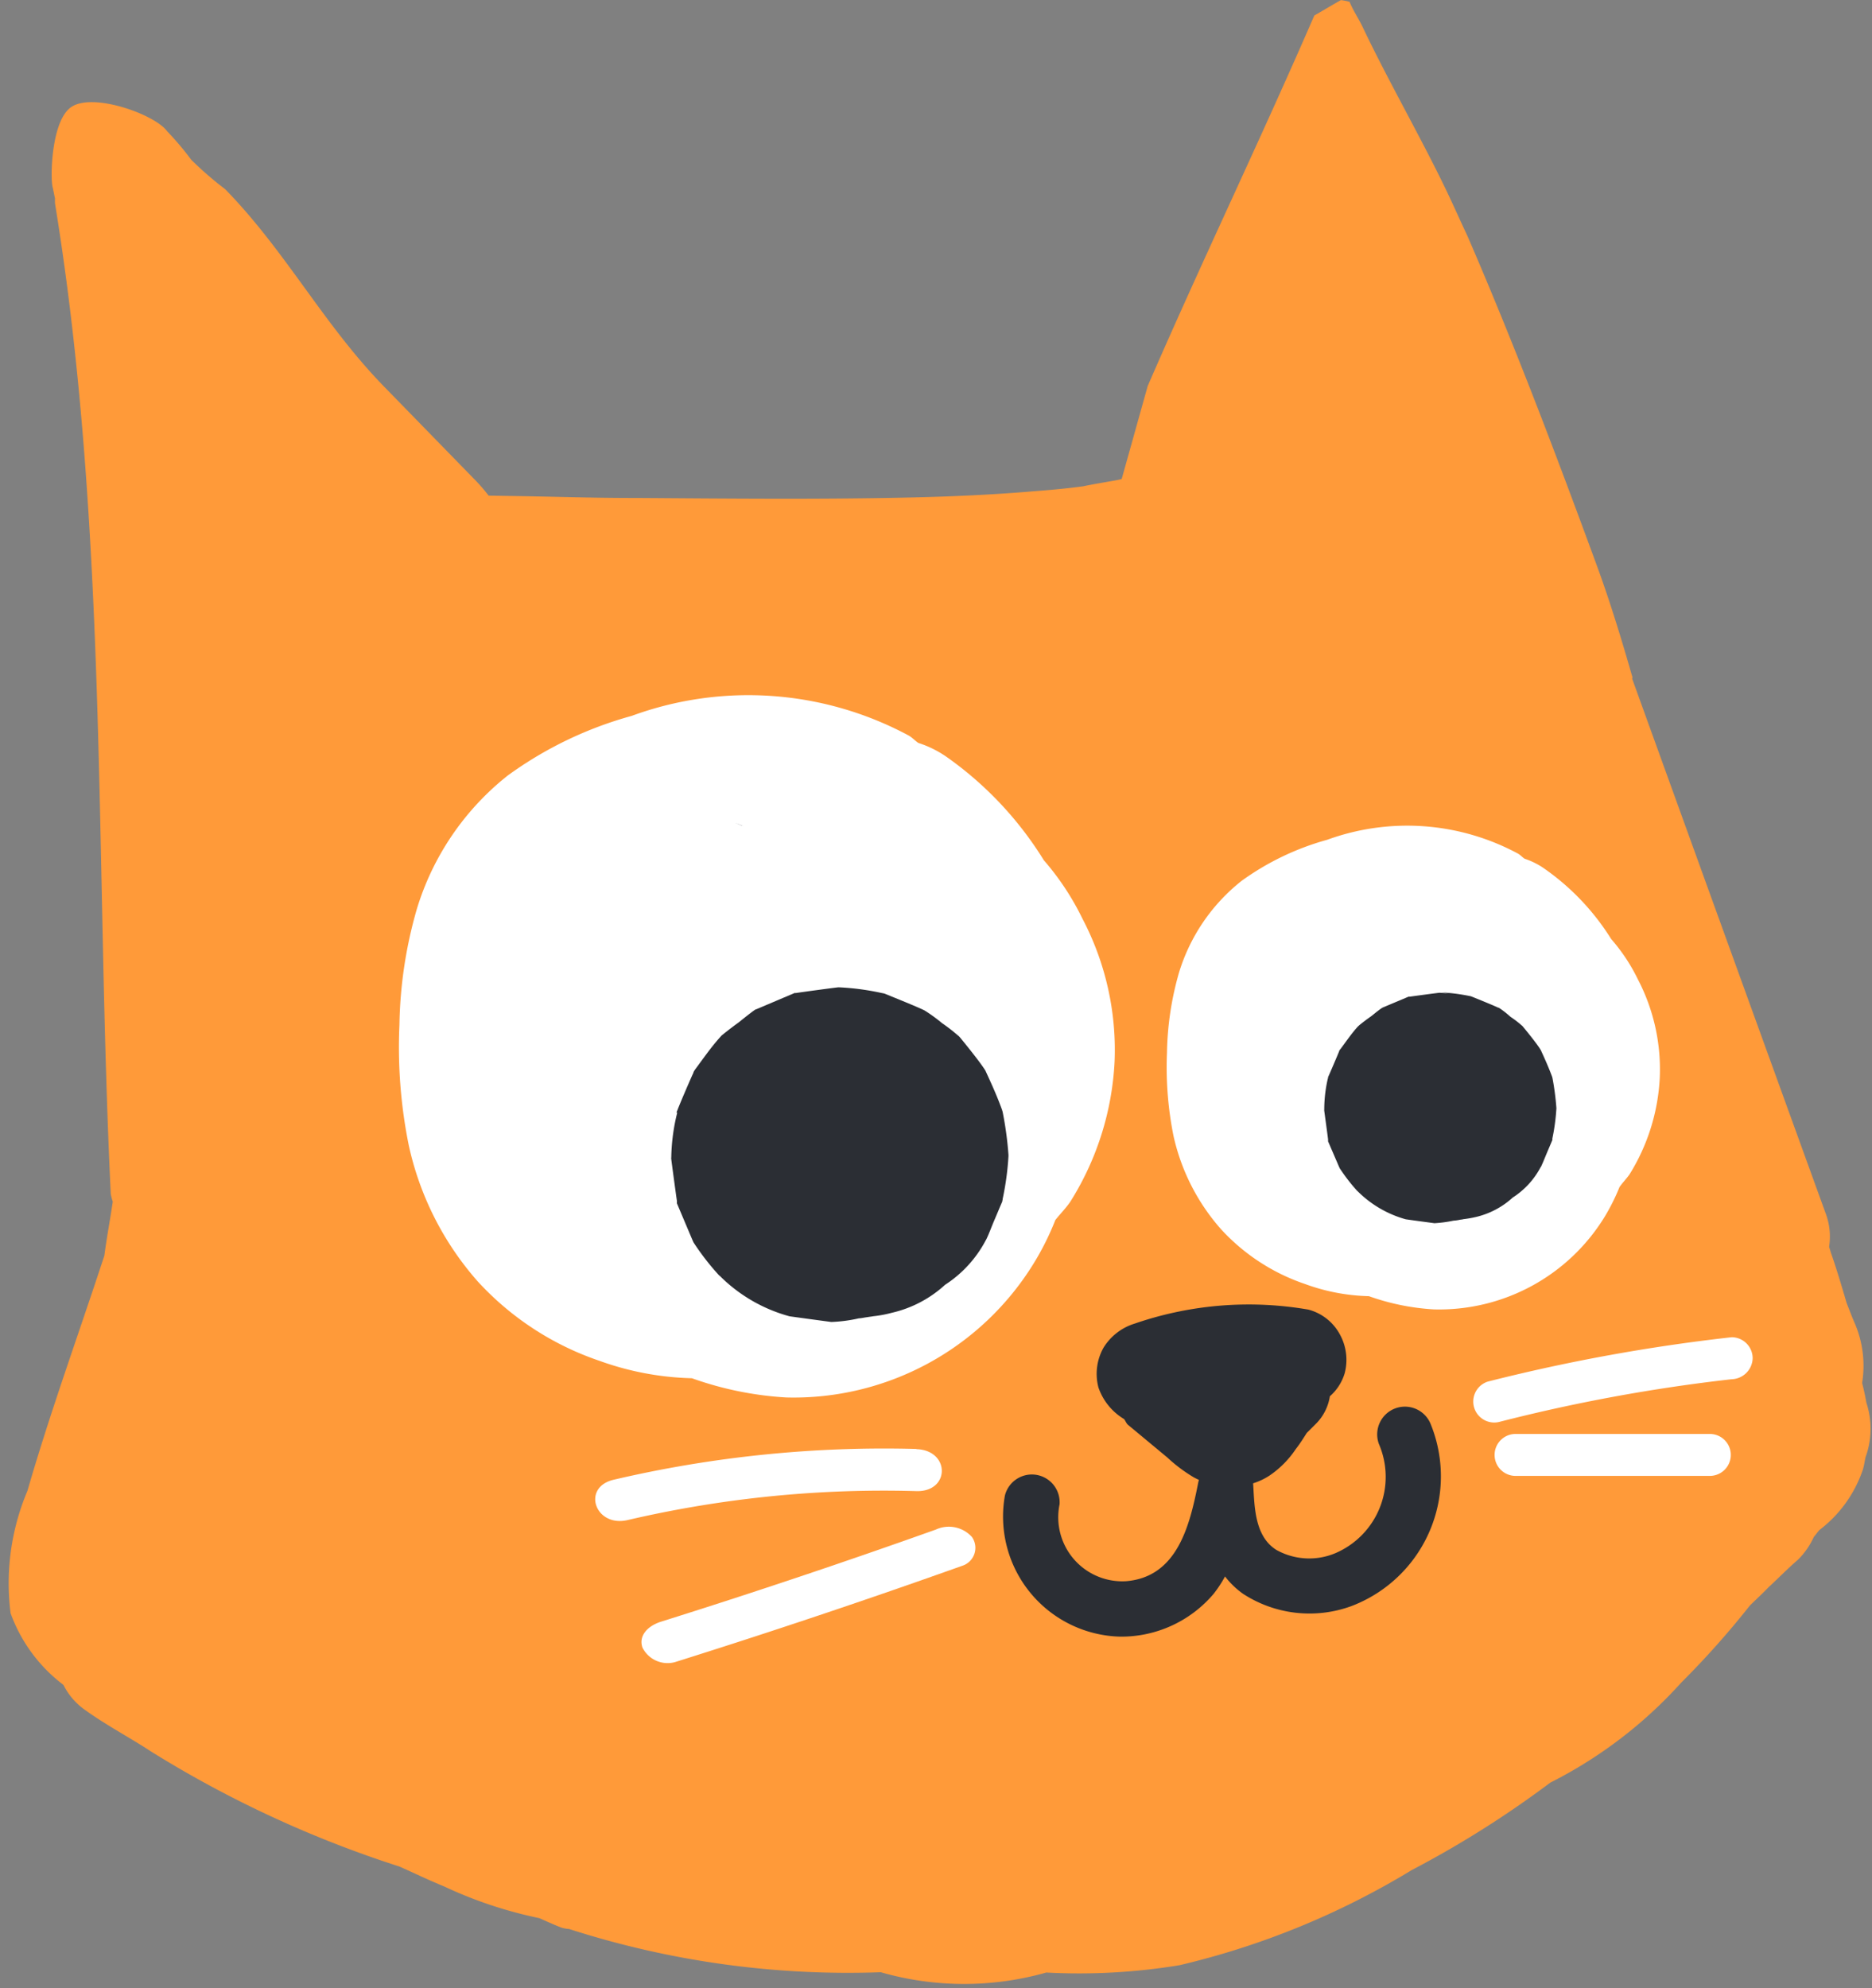 <svg xmlns="http://www.w3.org/2000/svg" xmlns:xlink="http://www.w3.org/1999/xlink" width="37.662" height="40" viewBox="0 0 37.662 40">
  <rect x="0" y="0" width="37.662" height="40" fill="#808080" stroke="none"/>
  <defs>
    <clipPath id="clip-path">
      <path id="Caminho_3776" data-name="Caminho 3776" d="M237.824-195.394h37.662v-40H237.824Z" transform="translate(0 0)" fill="none"/>
    </clipPath>
  </defs>
  <g id="alfabeto_g_e002_fim" transform="translate(-237.824 235.394)" clip-path="url(#clip-path)">
    <g id="Grupo_2581" data-name="Grupo 2581" transform="translate(237.969 -235.392)">
      <path id="Caminho_3763" data-name="Caminho 3763" d="M18.96,14.306c-.024-.134-.051-.268-.087-.4a2.164,2.164,0,0,0-.162-1.235c-.053-.124-.1-.251-.15-.377-.1-.341-.2-.681-.318-1.016-.01-.039-.022-.073-.034-.112a1.326,1.326,0,0,0-.063-.657q-1.953-5.387-3.9-10.776a.154.154,0,0,1,.008-.022c-.217-.756-.446-1.511-.718-2.253-.813-2.216-1.665-4.467-2.606-6.637-.142-.3-.276-.606-.42-.906-.535-1.113-1.168-2.2-1.7-3.322-.079-.158-.183-.314-.249-.477a1.325,1.325,0,0,0-.174-.034c-.178.1-.357.209-.535.31C6.768-11.107,5.584-8.652,4.5-6.153q-.262.937-.523,1.87l-.093.022c-.061.012-.58.1-.675.124-.331.045-.663.075-.994.1-.856.073-1.714.11-2.571.128-1.8.039-3.6.02-5.4.008-1.04,0-1.6-.028-2.64-.041l-.363-.006a3.52,3.52,0,0,0-.292-.335l-1.809-1.856c-1.221-1.251-1.977-2.723-3.2-3.975a6.947,6.947,0,0,1-.683-.592,5.915,5.915,0,0,0-.487-.576c-.245-.339-1.529-.8-1.949-.468-.381.3-.4,1.4-.353,1.592.018.077.032.156.049.233a.74.74,0,0,0,0,.1c1.075,6.6.805,13.321,1.121,19.922a.9.9,0,0,0,.041.158c-.053.365-.122.724-.17,1.089-.517,1.578-1.089,3.145-1.547,4.731a4.775,4.775,0,0,0-.339,2.462,3.152,3.152,0,0,0,1.063,1.442,1.363,1.363,0,0,0,.391.472c.4.294.835.527,1.253.791.055.034.11.073.164.105a22.434,22.434,0,0,0,4.948,2.285c.3.132.594.276.9.4a8.582,8.582,0,0,0,1.916.639c.148.065.3.134.446.191a.7.7,0,0,0,.156.028,18.3,18.3,0,0,0,6.27.87,6.072,6.072,0,0,0,3.33.006,12.438,12.438,0,0,0,2.683-.148,16.067,16.067,0,0,0,4.67-1.914A20.384,20.384,0,0,0,12.6,21.945a9,9,0,0,0,2.636-2.014,17.607,17.607,0,0,0,1.379-1.549c.126-.124.256-.243.377-.369.2-.185.387-.377.592-.554a1.538,1.538,0,0,0,.316-.454c.039-.047.077-.1.114-.142a2.552,2.552,0,0,0,.876-1.221c.024-.081.034-.16.051-.241a1.676,1.676,0,0,0,.018-1.1" transform="translate(18.445 13.918)" fill="#ff9a39"/>
    </g>
    <g id="Grupo_2582" data-name="Grupo 2582" transform="translate(245.847 -221.386)">
      <path id="Caminho_3764" data-name="Caminho 3764" d="M.182,2.177a5.437,5.437,0,0,1,1.833-2.7,7.709,7.709,0,0,1,2.494-1.2,6.813,6.813,0,0,1,5.581.4c.067.041.12.1.185.144a2.134,2.134,0,0,1,.57.282A7.113,7.113,0,0,1,12.8,1.181a5.359,5.359,0,0,1,.779,1.18,5.677,5.677,0,0,1,.645,2.869,5.833,5.833,0,0,1-.892,2.823c-.089.13-.2.241-.3.367a5.525,5.525,0,0,1-.434.87,5.671,5.671,0,0,1-4.978,2.7,6.8,6.8,0,0,1-1.9-.387,5.879,5.879,0,0,1-1.856-.349,5.887,5.887,0,0,1-2.454-1.6A6.106,6.106,0,0,1,.024,6.918,9.93,9.93,0,0,1-.164,4.495,8.856,8.856,0,0,1,.182,2.177" transform="translate(0.177 2.118)" fill="#fff"/>
    </g>
    <g id="Grupo_2583" data-name="Grupo 2583" transform="translate(252.614 -218.839)">
      <path id="Caminho_3765" data-name="Caminho 3765" d="M.084.033C.076.029.066.027.056.023H.05C-.1-.04-.159-.063.084.033" transform="translate(0.082 0.032)" fill="#2b2e34"/>
    </g>
    <g id="Grupo_2584" data-name="Grupo 2584" transform="translate(251.315 -215.537)">
      <path id="Caminho_3766" data-name="Caminho 3766" d="M.061,1.283l.008-.03a.041.041,0,0,1,.008-.016C.1,1.165.365.547.4.48A.015.015,0,0,0,.4.47.528.528,0,0,1,.434.413C.6.19.759-.041.945-.246A.312.312,0,0,1,.97-.273C1.075-.36,1.26-.5,1.3-.526c.057-.045.217-.176.329-.256L1.659-.8l.008,0,.754-.32h0a.064.064,0,0,1,.018-.006.048.048,0,0,1,.016,0s.006,0,.008,0c.051-.01.795-.11.846-.114a.186.186,0,0,1,.034,0,5.063,5.063,0,0,1,.874.12l-.84-.114a6.228,6.228,0,0,1,.864.118c.219.089.653.264.795.333l.012.006A3.111,3.111,0,0,1,5.4-.522a3.467,3.467,0,0,1,.341.266l.02.022c-.185-.227.371.438.509.661a.185.185,0,0,1,.014.028c.118.256.235.513.329.779,0,.008.006.018.008.028a6.971,6.971,0,0,1,.118.868c0,.008,0,.018,0,.028a5.716,5.716,0,0,1-.118.864c0,.012,0,.022-.006.032a.038.038,0,0,0,0,.014c-.055.126-.107.253-.162.381s-.1.256-.16.381c-.006.01-.012.02-.016.028a2.394,2.394,0,0,1-.813.886,2.371,2.371,0,0,1-1.075.564,2.386,2.386,0,0,1-.371.069c-.037.008-.077.01-.116.018-.057.006-.116.022-.172.024a2.978,2.978,0,0,1-.556.073c-.28-.037-.56-.075-.84-.114A3.151,3.151,0,0,1,.937,4.57a.215.215,0,0,1-.024-.02A5.061,5.061,0,0,1,.4,3.887.168.168,0,0,0,.388,3.86L.069,3.106a.006.006,0,0,0,0,0s0,0,0-.006a.038.038,0,0,1,0-.016s0-.01,0-.014V3.057c-.006-.028-.112-.813-.114-.842a.1.1,0,0,1,0-.034,3.972,3.972,0,0,1,.12-.9" transform="translate(0.059 1.248)" fill="#2b2e34"/>
    </g>
    <g id="Grupo_2585" data-name="Grupo 2585" transform="translate(261.294 -218.776)">
      <path id="Caminho_3767" data-name="Caminho 3767" d="M.125,1.5A3.742,3.742,0,0,1,1.389-.357a5.372,5.372,0,0,1,1.72-.825A4.7,4.7,0,0,1,6.955-.9c.047.03.083.071.128.1a1.5,1.5,0,0,1,.391.195A4.881,4.881,0,0,1,8.823.815a3.659,3.659,0,0,1,.537.811A3.916,3.916,0,0,1,9.8,3.606,4.054,4.054,0,0,1,9.19,5.552c-.063.089-.14.166-.2.253a4.122,4.122,0,0,1-.3.6A3.906,3.906,0,0,1,5.254,8.266,4.7,4.7,0,0,1,3.948,8a3.991,3.991,0,0,1-1.28-.243,4.06,4.06,0,0,1-1.691-1.1A4.206,4.206,0,0,1,.016,4.77,7.009,7.009,0,0,1-.114,3.1,6.156,6.156,0,0,1,.125,1.5" transform="translate(0.122 1.46)" fill="#fff"/>
    </g>
    <g id="Grupo_2586" data-name="Grupo 2586" transform="translate(266.813 -214.97)">
      <path id="Caminho_3768" data-name="Caminho 3768" d="M.058.022.038.016h0C-.072-.028-.11-.043.058.022" transform="translate(0.057 0.022)" fill="#2b2e34"/>
    </g>
    <g id="Grupo_2587" data-name="Grupo 2587" transform="translate(264.454 -215.434)">
      <path id="Caminho_3769" data-name="Caminho 3769" d="M.042.884.048.863s0-.008,0-.012C.073.8.253.377.271.33c0,0,0,0,0-.006A.166.166,0,0,1,.3.283C.413.131.521-.029.651-.171A.131.131,0,0,0,.669-.187C.74-.248.867-.341.9-.363s.148-.122.227-.174l.02-.012a.006.006,0,0,1,0,0l.521-.219a0,0,0,0,0,0,0,.029.029,0,0,0,.012,0l.01,0,.006,0c.034-.006.55-.075.582-.077a.049.049,0,0,1,.024,0,3.164,3.164,0,0,1,.6.081C2.715-.8,2.522-.83,2.33-.854a3.875,3.875,0,0,1,.594.079c.152.061.452.183.548.229l.01,0a1.878,1.878,0,0,1,.235.183,2.044,2.044,0,0,1,.237.183.055.055,0,0,1,.014.016c-.128-.156.256.3.349.454l.012.02c.081.176.16.353.227.535l.006.022a5.328,5.328,0,0,1,.079.6.069.069,0,0,1,0,.02,4.1,4.1,0,0,1-.081.6.072.072,0,0,1,0,.02.015.015,0,0,1,0,.01c-.037.089-.075.176-.112.264s-.071.176-.112.264a.036.036,0,0,1-.012.018,1.623,1.623,0,0,1-.56.61,1.659,1.659,0,0,1-.738.391,2.247,2.247,0,0,1-.256.045c-.026.008-.055.008-.081.014s-.079.014-.118.016a2.641,2.641,0,0,1-.383.051c-.193-.026-.387-.051-.578-.079a2.2,2.2,0,0,1-.961-.558.116.116,0,0,0-.016-.014,3.717,3.717,0,0,1-.353-.458c0-.006-.006-.012-.008-.018L.048,2.143s0,0,0,0,0,0,0,0,0-.008,0-.012,0-.006,0-.01V2.107c0-.018-.075-.56-.077-.58a.083.083,0,0,1,0-.022A2.787,2.787,0,0,1,.042.884" transform="translate(0.041 0.86)" fill="#2b2e34"/>
    </g>
    <g id="Grupo_2588" data-name="Grupo 2588" transform="translate(259.885 -209.153)">
      <path id="Caminho_3770" data-name="Caminho 3770" d="M2.476.3a1.011,1.011,0,0,0-.625-.481A7.044,7.044,0,0,0,.087-.261,7.055,7.055,0,0,0-1.639.1a1.124,1.124,0,0,0-.627.481,1.073,1.073,0,0,0-.105.805,1.191,1.191,0,0,0,.515.635c.03.037.045.087.079.116l.791.657a3.09,3.09,0,0,0,.533.4,1.539,1.539,0,0,0,.943.172,1.316,1.316,0,0,0,.58-.207A1.963,1.963,0,0,0,1.6,2.624c.079-.1.15-.213.219-.322l.2-.2a1,1,0,0,0,.266-.539A.992.992,0,0,0,2.583,1.1,1.059,1.059,0,0,0,2.476.3" transform="translate(2.409 0.288)" fill="#2b2e34"/>
    </g>
    <g id="Grupo_2589" data-name="Grupo 2589" transform="translate(257.998 -207.097)">
      <path id="Caminho_3771" data-name="Caminho 3771" d="M4.361.173A.558.558,0,0,0,3.325.587a1.67,1.67,0,0,1-.872,2.194,1.357,1.357,0,0,1-1.19-.063c-.44-.276-.44-.866-.468-1.326C.757.743-.192.768-.311,1.366c-.168.852-.416,1.9-1.456,1.981A1.289,1.289,0,0,1-3.1,1.8a.559.559,0,0,0-1.1-.176A2.417,2.417,0,0,0-1.881,4.462,2.435,2.435,0,0,0,0,3.6a2.461,2.461,0,0,0,.229-.349,1.672,1.672,0,0,0,.365.351,2.452,2.452,0,0,0,2.168.249A2.792,2.792,0,0,0,4.361.173" transform="translate(4.243 0.169)" fill="#2b2e34"/>
    </g>
    <g id="Grupo_2590" data-name="Grupo 2590" transform="translate(249.8 -206.246)">
      <path id="Caminho_3772" data-name="Caminho 3772" d="M3.275,0a23.883,23.883,0,0,0-6.09.619c-.653.152-.375.965.282.811A22.7,22.7,0,0,1,3.275.848c.681.018.681-.823,0-.844" transform="translate(3.186 0.004)" fill="#fff"/>
    </g>
    <g id="Grupo_2591" data-name="Grupo 2591" transform="translate(250.73 -204.67)">
      <path id="Caminho_3773" data-name="Caminho 3773" d="M3.37.1a.625.625,0,0,0-.724-.15Q-.095.928-2.888,1.805c-.266.085-.452.282-.371.519a.565.565,0,0,0,.653.294Q.314,1.7,3.179.678A.379.379,0,0,0,3.37.1" transform="translate(3.278 0.099)" fill="#fff"/>
    </g>
    <g id="Grupo_2592" data-name="Grupo 2592" transform="translate(267.455 -208.491)">
      <path id="Caminho_3774" data-name="Caminho 3774" d="M2.64,0A36.36,36.36,0,0,0-2.268.893a.422.422,0,0,0,.223.813A34.357,34.357,0,0,1,2.64.845.435.435,0,0,0,3.062.423.424.424,0,0,0,2.64,0" transform="translate(2.568 0.001)" fill="#fff"/>
    </g>
    <g id="Grupo_2593" data-name="Grupo 2593" transform="translate(267.909 -206.544)">
      <path id="Caminho_3775" data-name="Caminho 3775" d="M2.187,0H-1.721a.422.422,0,0,0,0,.844H2.187a.422.422,0,0,0,0-.844" transform="translate(2.127)" fill="#fff"/>
    </g>
  </g>
</svg>
